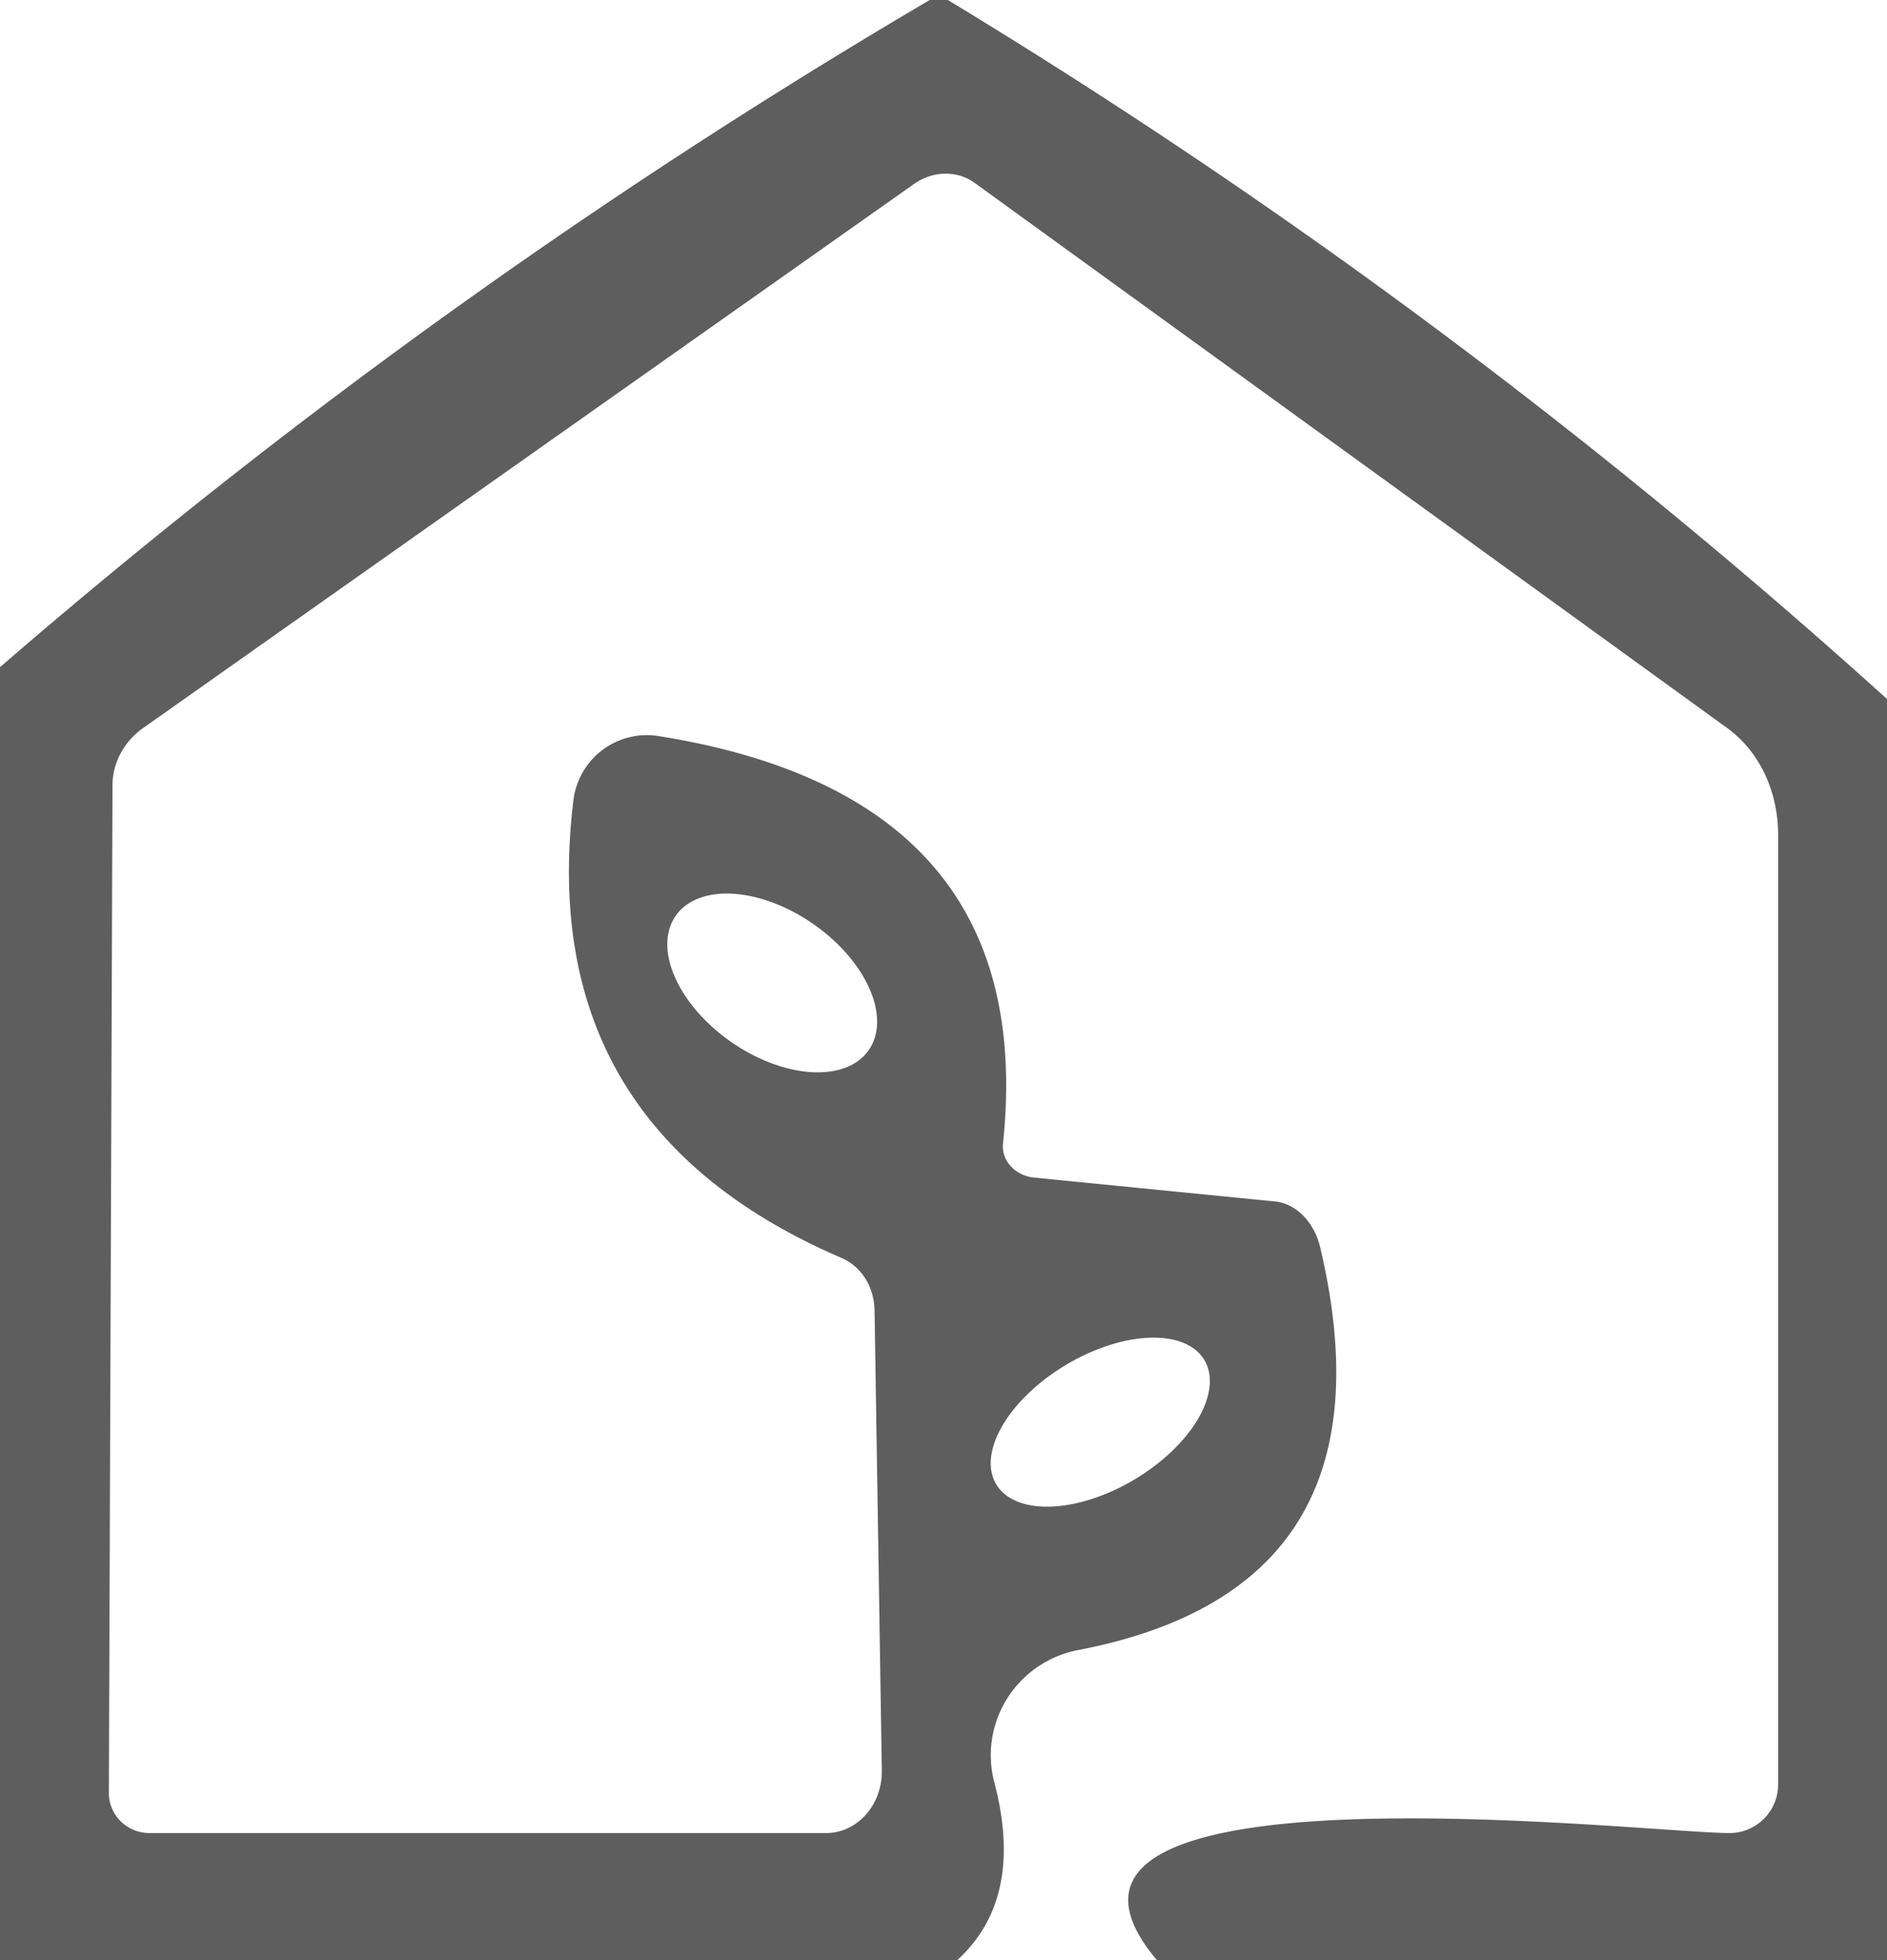 <?xml version="1.0" encoding="UTF-8" standalone="no"?>
<!DOCTYPE svg PUBLIC "-//W3C//DTD SVG 1.1//EN" "http://www.w3.org/Graphics/SVG/1.1/DTD/svg11.dtd">
<svg xmlns="http://www.w3.org/2000/svg" version="1.1" viewBox="0 0 26 27" width="26" height="27">
<path fill="#5e5e5e" fill-opacity="0.996" d="
  M 12.81 0.00
  L 13.06 0.00
  Q 20.04 4.23 26.09 9.71
  L 26.00 27.00
  L 15.94 27.00
  C 13.56 24.17 22.67 25.25 23.83 25.25
  A 0.67 0.67 0.0 0 0 24.50 24.58
  L 24.50 11.50
  A 1.90 1.67 -74.1 0 0 23.80 10.03
  L 13.43 2.52
  A 0.74 0.69 -43.9 0 0 12.60 2.53
  L 1.97 10.03
  A 1.00 0.95 -18.0 0 0 1.55 10.80
  L 1.50 24.70
  A 0.56 0.55 0.0 0 0 2.06 25.25
  L 11.38 25.25
  A 0.85 0.77 89.3 0 0 12.15 24.38
  L 12.05 18.05
  A 0.82 0.74 -80.2 0 0 11.60 17.33
  Q 7.36 15.51 7.90 11.03
  A 1.02 1.02 7.8 0 1 9.08 10.14
  Q 14.32 10.98 13.82 15.75
  A 0.47 0.42 6.4 0 0 14.24 16.22
  L 17.57 16.55
  A 0.84 0.67 84.1 0 1 18.19 17.18
  Q 19.30 21.88 14.85 22.73
  A 1.48 1.47 -12.8 0 0 13.70 24.55
  Q 14.12 26.15 13.19 27.00
  L 0.00 27.00
  L 0.00 9.19
  Q 5.99 4.01 12.81 0.00
  Z
  M 11.97 14.465
  A 1.62 0.99 34.8 0 0 11.205 12.727
  A 1.62 0.99 34.8 0 0 9.31 12.615
  A 1.62 0.99 34.8 0 0 10.075 14.353
  A 1.62 0.99 34.8 0 0 11.97 14.465
  Z
  M 16.595 18.735
  A 1.67 0.92 -30.8 0 0 14.689 18.8
  A 1.67 0.92 -30.8 0 0 13.726 20.445
  A 1.67 0.92 -30.8 0 0 15.631 20.38
  A 1.67 0.92 -30.8 0 0 16.595 18.735
  Z"
/>
</svg>
